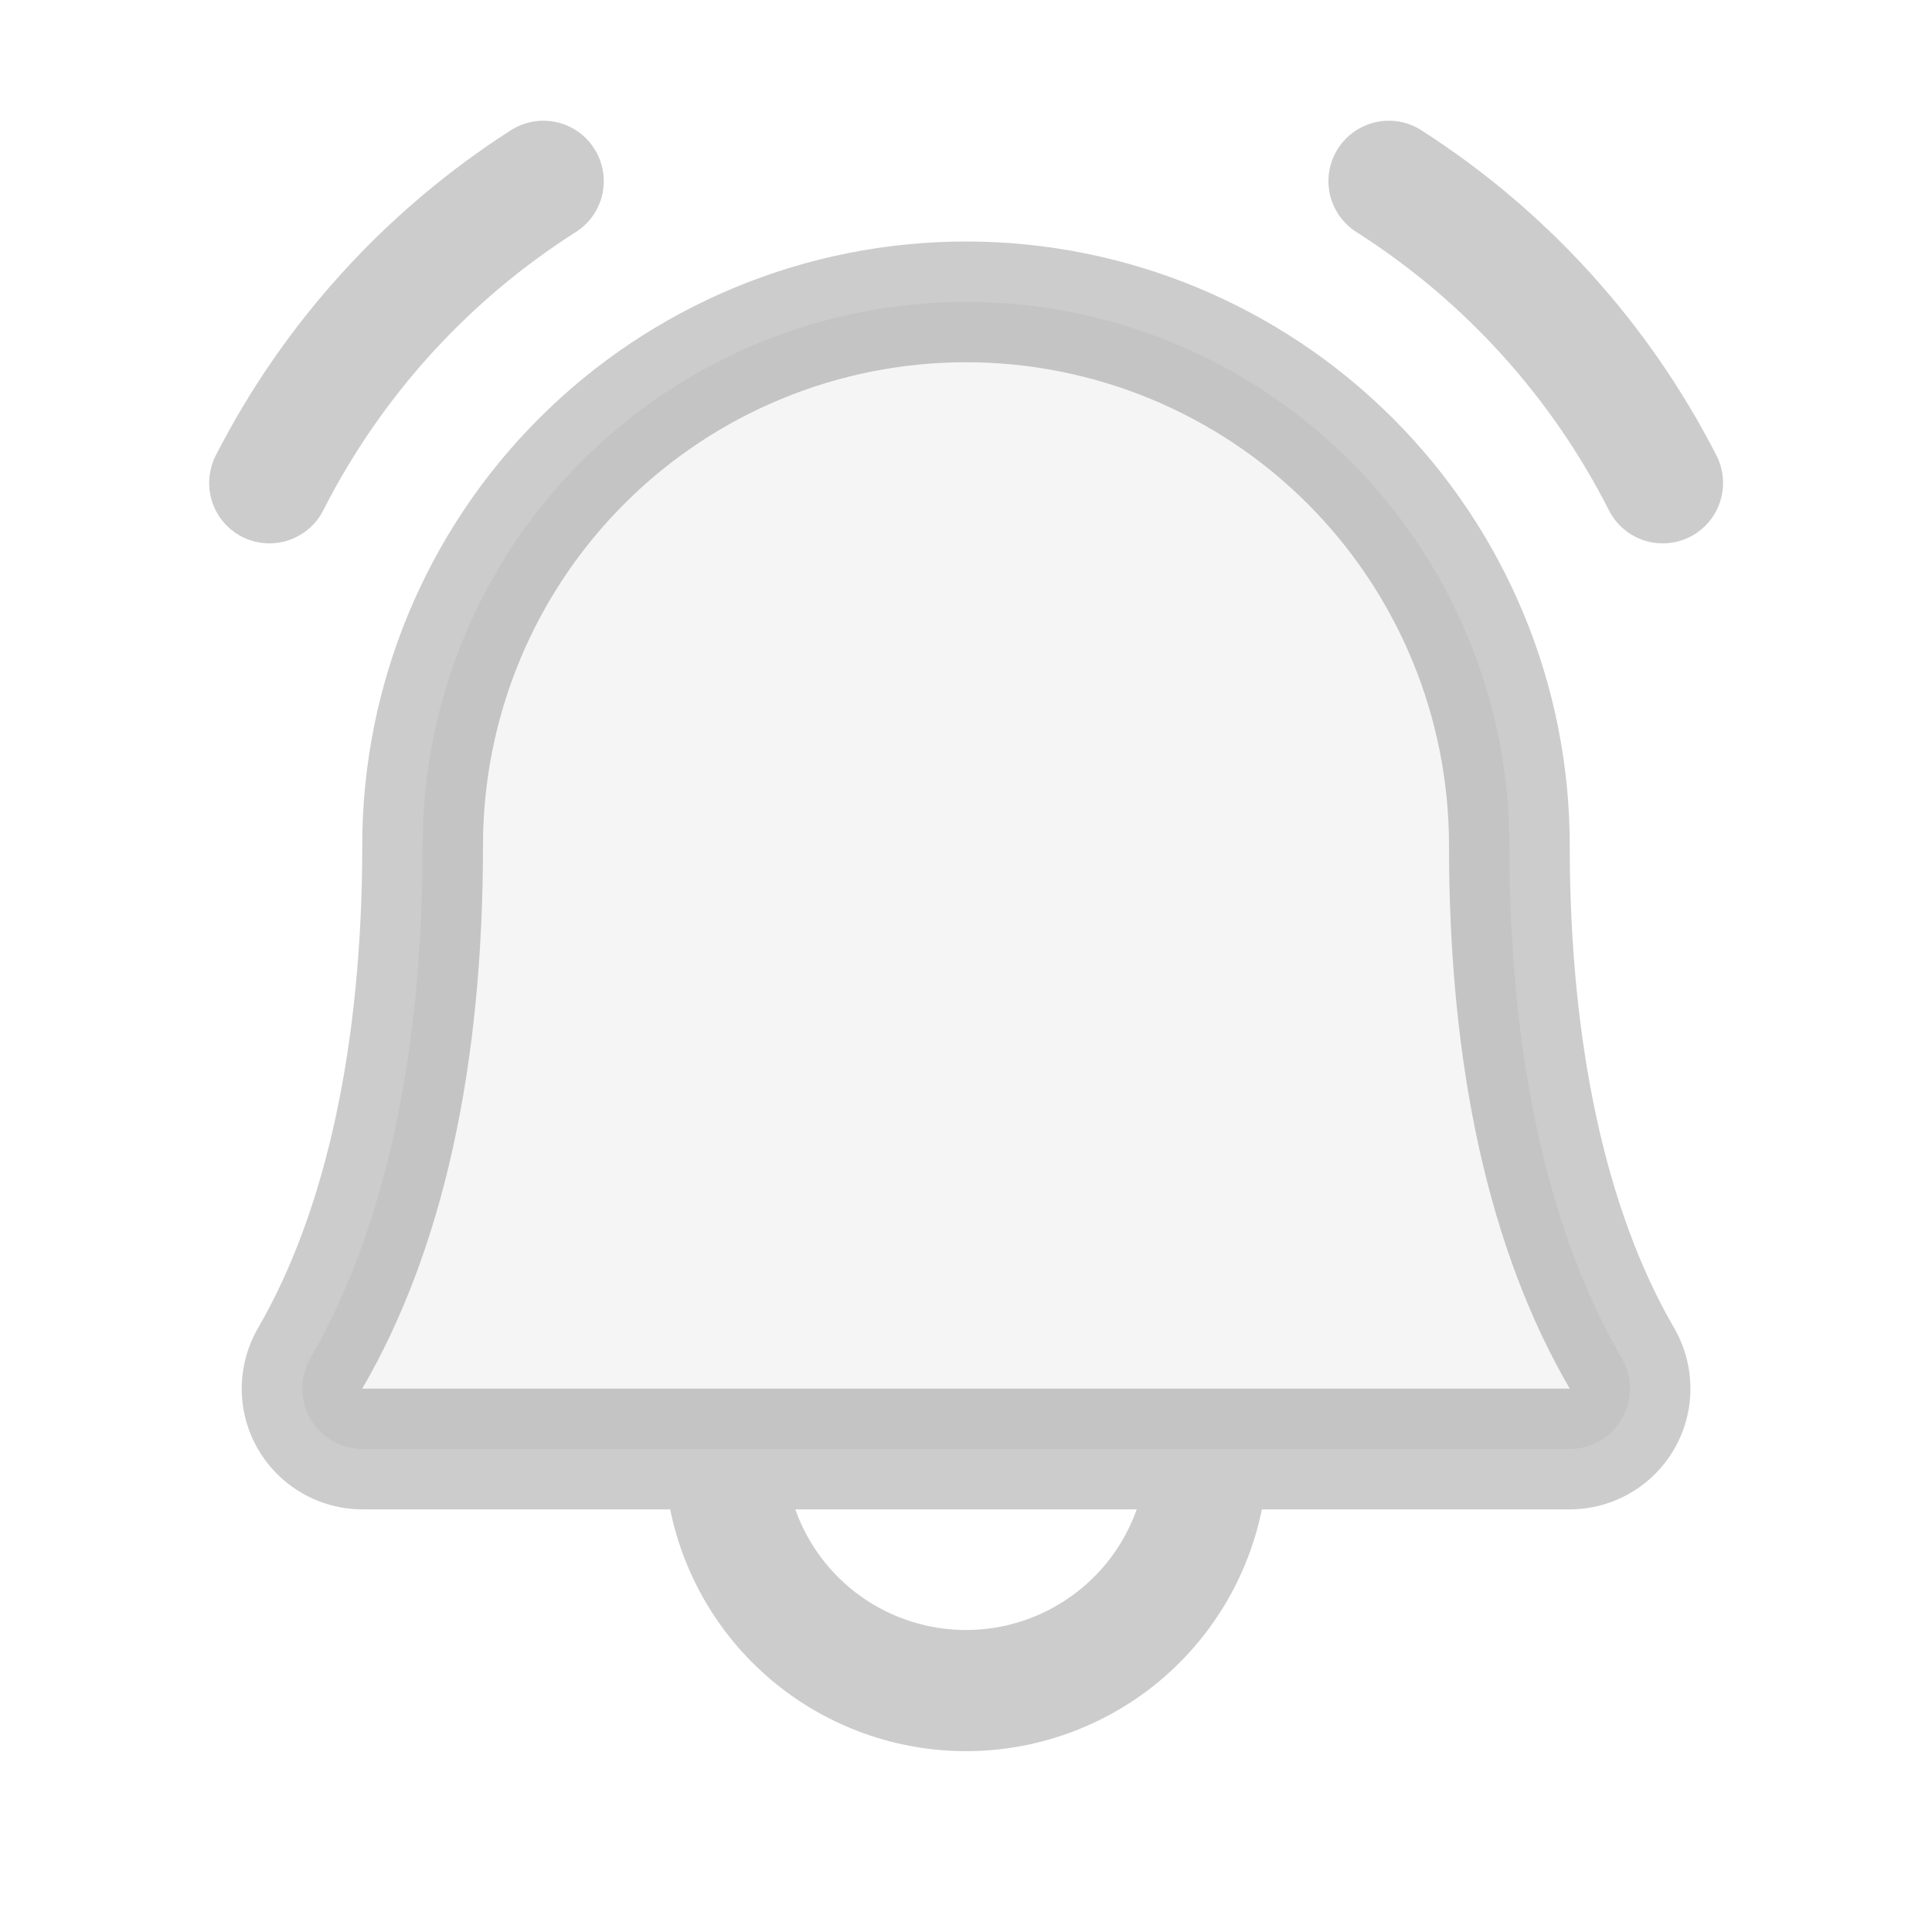 <svg width="28" height="28" viewBox="0 0 28 28" fill="none" xmlns="http://www.w3.org/2000/svg">
<path opacity="0.2" d="M22.75 21H5.25C5.097 20.999 4.947 20.958 4.814 20.881C4.682 20.804 4.572 20.693 4.496 20.56C4.42 20.427 4.38 20.277 4.38 20.124C4.38 19.971 4.421 19.82 4.497 19.688C5.218 18.441 6.125 16.167 6.125 12.25C6.125 10.161 6.955 8.158 8.432 6.682C9.908 5.205 11.911 4.375 14 4.375C16.089 4.375 18.092 5.205 19.569 6.682C21.045 8.158 21.875 10.161 21.875 12.25C21.875 16.168 22.783 18.441 23.505 19.688C23.581 19.82 23.622 19.971 23.622 20.124C23.622 20.278 23.582 20.428 23.506 20.561C23.429 20.694 23.319 20.805 23.186 20.882C23.054 20.959 22.903 21 22.75 21Z" fill="black" fill-opacity="0.2"/>
<path d="M24.5 7.777C24.294 7.883 24.054 7.904 23.833 7.834C23.612 7.763 23.428 7.608 23.321 7.402C22.486 5.753 21.222 4.358 19.661 3.365C19.564 3.304 19.48 3.224 19.413 3.13C19.347 3.036 19.3 2.93 19.274 2.818C19.249 2.706 19.246 2.59 19.265 2.477C19.285 2.364 19.326 2.255 19.388 2.158C19.449 2.061 19.529 1.976 19.623 1.91C19.717 1.844 19.823 1.797 19.935 1.771C20.047 1.746 20.163 1.743 20.276 1.762C20.39 1.782 20.498 1.823 20.595 1.885C22.414 3.049 23.89 4.675 24.874 6.597C24.981 6.803 25.001 7.043 24.931 7.264C24.861 7.486 24.706 7.67 24.5 7.777ZM3.906 7.875C4.066 7.875 4.223 7.831 4.36 7.747C4.497 7.664 4.609 7.545 4.682 7.402C5.518 5.753 6.782 4.358 8.342 3.365C8.538 3.242 8.678 3.045 8.729 2.818C8.78 2.592 8.739 2.354 8.615 2.158C8.492 1.962 8.295 1.822 8.068 1.771C7.842 1.72 7.604 1.761 7.408 1.885C5.59 3.049 4.113 4.675 3.129 6.597C3.06 6.731 3.027 6.88 3.032 7.03C3.037 7.18 3.08 7.326 3.158 7.454C3.236 7.583 3.346 7.689 3.477 7.763C3.608 7.836 3.756 7.875 3.906 7.875ZM24.261 19.243C24.416 19.509 24.498 19.811 24.499 20.119C24.5 20.427 24.42 20.729 24.267 20.996C24.113 21.263 23.892 21.485 23.626 21.639C23.36 21.793 23.058 21.875 22.75 21.875H18.288C18.087 22.864 17.55 23.753 16.769 24.392C15.987 25.03 15.009 25.379 14 25.379C12.991 25.379 12.013 25.03 11.231 24.392C10.45 23.753 9.913 22.864 9.713 21.875H5.25C4.942 21.874 4.641 21.793 4.375 21.638C4.109 21.484 3.888 21.262 3.735 20.995C3.582 20.728 3.502 20.426 3.503 20.118C3.505 19.811 3.587 19.509 3.742 19.243C4.727 17.543 5.25 15.124 5.25 12.25C5.25 9.929 6.172 7.704 7.813 6.063C9.454 4.422 11.679 3.5 14 3.5C16.321 3.5 18.546 4.422 20.187 6.063C21.828 7.704 22.75 9.929 22.75 12.25C22.75 15.123 23.273 17.541 24.261 19.243ZM16.474 21.875H11.526C11.707 22.386 12.042 22.829 12.485 23.142C12.928 23.455 13.458 23.623 14 23.623C14.542 23.623 15.072 23.455 15.514 23.142C15.958 22.829 16.293 22.386 16.474 21.875ZM22.75 20.125C21.586 18.127 21 15.478 21 12.25C21 10.393 20.262 8.613 18.95 7.3C17.637 5.987 15.857 5.25 14 5.25C12.143 5.25 10.363 5.987 9.05 7.3C7.737 8.613 7 10.393 7 12.25C7 15.479 6.412 18.128 5.25 20.125H22.75Z" fill="black" fill-opacity="0.2"/>
</svg>
